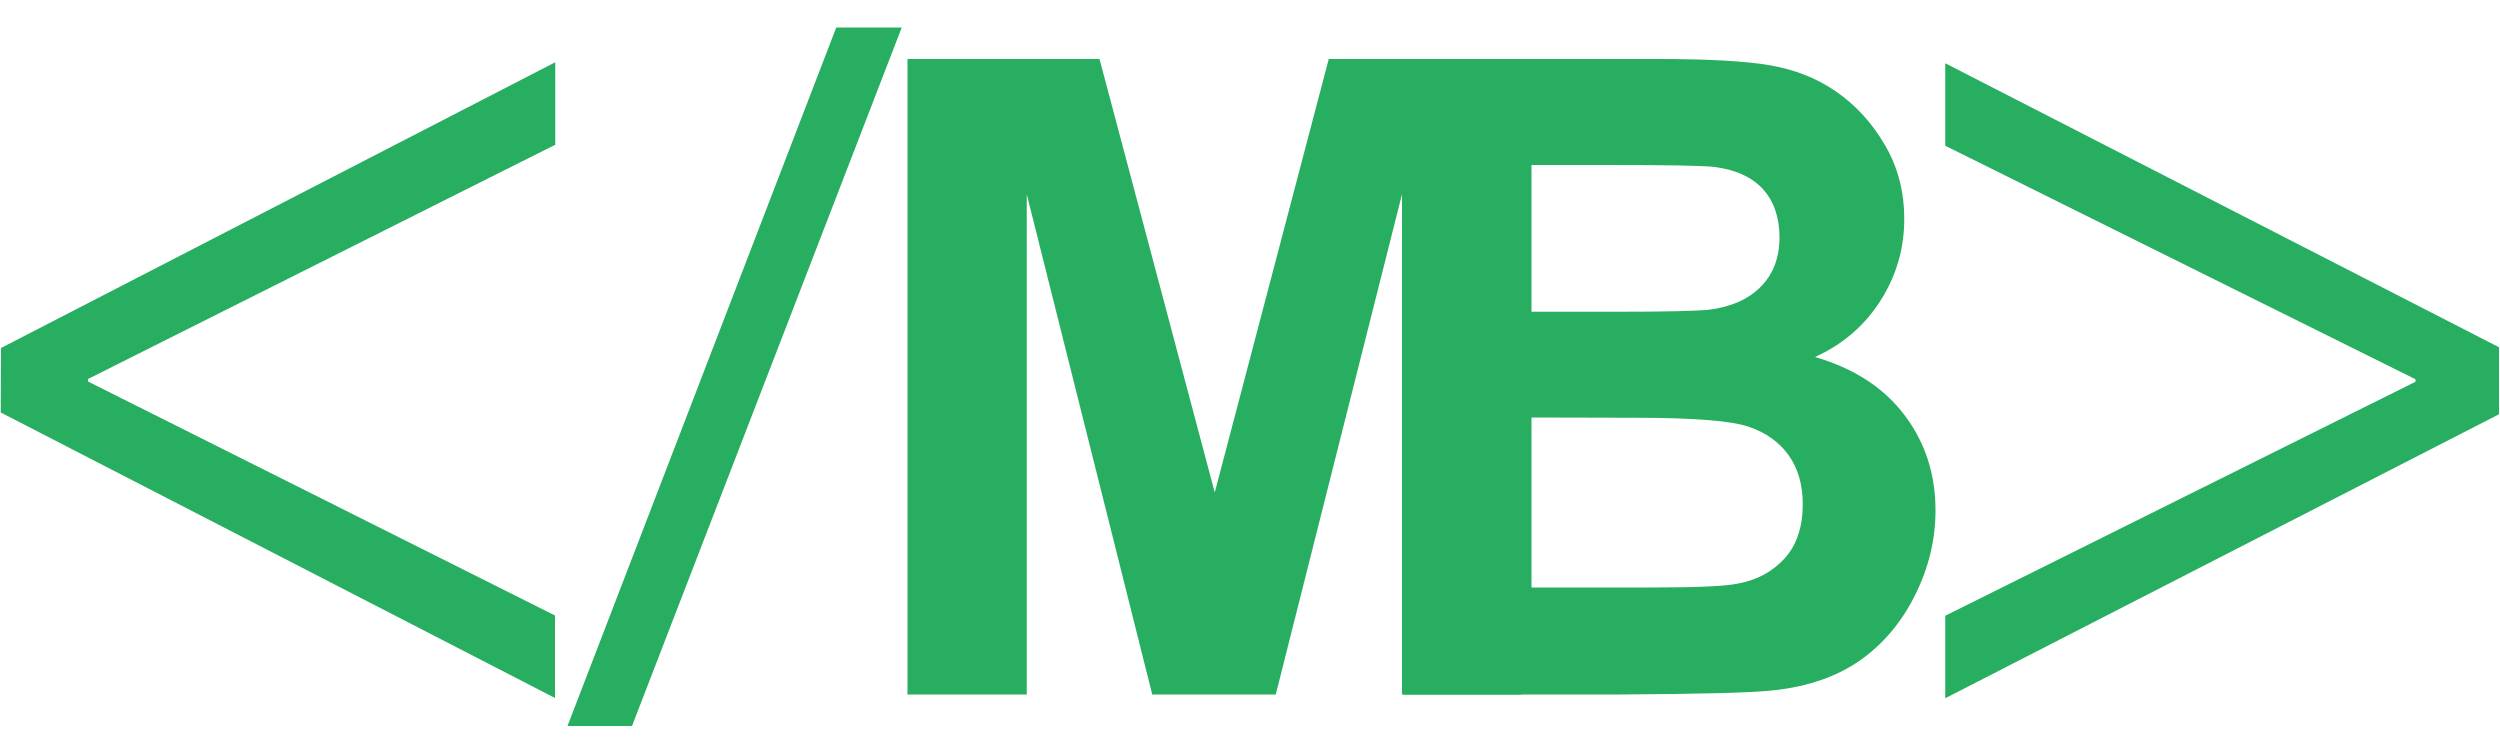 <?xml version="1.0" encoding="utf-8"?>
<!-- Generator: Adobe Illustrator 24.1.0, SVG Export Plug-In . SVG Version: 6.00 Build 0)  -->
<svg version="1.1" id="Calque_1" xmlns="http://www.w3.org/2000/svg" xmlns:xlink="http://www.w3.org/1999/xlink" x="0px" y="0px"
	 viewBox="0 0 1000 300" style="enable-background:new 0 0 1000 300;" xml:space="preserve">
<style type="text/css">
	.st0{fill:#27AE60;}
</style>
<g>
	<path class="st0" d="M363,277.8V23.6h76.8L485.9,197l45.6-173.4h77v254.2h-47.7V77.7l-50.5,200.1h-49.4L410.7,77.7v200.1H363
		L363,277.8z"/>
</g>
<g>
	<path class="st0" d="M561.3,23.6h101.6c20.1,0,35.1,0.8,45,2.5c9.9,1.7,18.7,5.1,26.5,10.5s14.3,12.4,19.5,21.3
		c5.2,8.8,7.8,18.7,7.8,29.7c0,11.9-3.2,22.8-9.6,32.8c-6.4,10-15.1,17.4-26.1,22.4c15.5,4.5,27.4,12.2,35.7,23.1
		c8.3,10.9,12.5,23.6,12.5,38.3c0,11.6-2.7,22.8-8.1,33.7c-5.4,10.9-12.7,19.6-22,26.2c-9.3,6.5-20.8,10.5-34.4,12
		c-8.6,1-29.2,1.5-61.9,1.7h-86.5L561.3,23.6L561.3,23.6z M612.6,65.9v58.8h33.6c20,0,32.4-0.3,37.3-0.8c8.8-1.1,15.7-4.1,20.7-9.1
		c5-5,7.6-11.6,7.6-19.9c0-7.8-2.2-14.3-6.5-19.1s-10.8-7.9-19.4-9c-5.1-0.6-19.7-0.8-43.9-0.8H612.6L612.6,65.9z M612.6,167v68
		h47.5c18.5,0,30.2-0.5,35.2-1.6c7.6-1.4,13.8-4.8,18.6-10.1s7.2-12.6,7.2-21.6c0-7.6-1.8-14.1-5.5-19.4c-3.7-5.3-9.1-9.2-16.1-11.6
		c-7-2.4-22.2-3.6-45.5-3.6L612.6,167L612.6,167z"/>
</g>
<g>
	<path class="st0" d="M0.4,139.2L222.1,24.9v33L35.2,151.6v1l186.8,93.6v33L0.3,165L0.4,139.2L0.4,139.2z"/>
</g>
<g>
	<path class="st0" d="M999.6,165.7L778.1,279.3v-33l188.1-93.6v-1L778.1,58.3v-33l221.5,113.6V165.7z"/>
</g>
<g>
	<path class="st0" d="M227,290.4L334.5,11h26.2L252.8,290.4H227z"/>
</g>
</svg>
